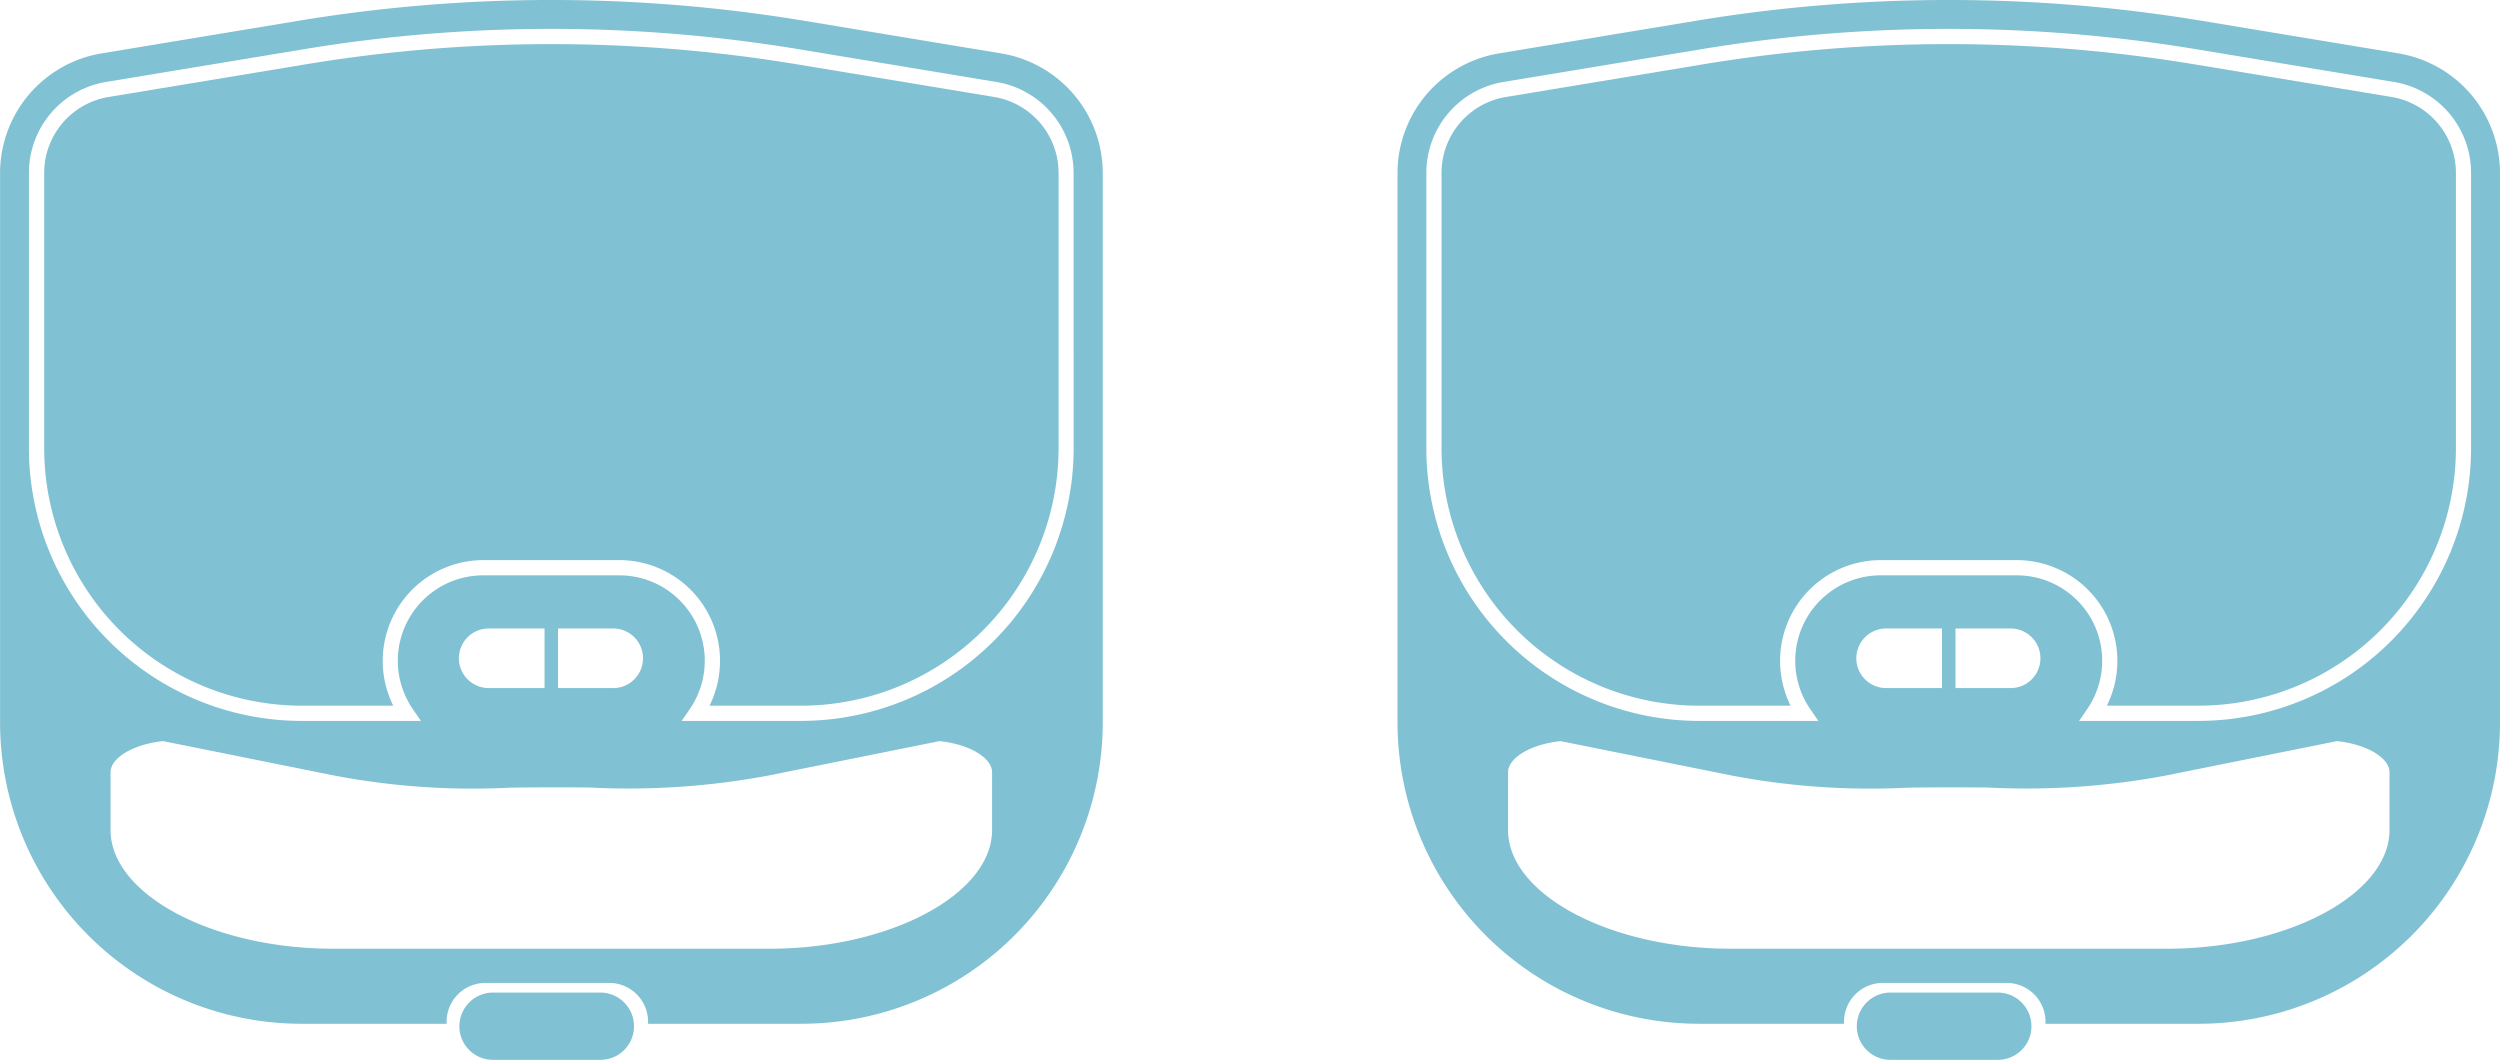 <svg xmlns="http://www.w3.org/2000/svg" width="166.285" height="70.494" viewBox="0 0 166.285 70.494">
  <g id="buy-01" transform="translate(-334.089 -4541.308)">
    <g id="Grupo_618" data-name="Grupo 618">
      <g id="Grupo_617" data-name="Grupo 617">
        <path id="Caminho_1242" data-name="Caminho 1242" d="M374.027,4607.328h-7.143a2.238,2.238,0,0,0-2.238,2.238c0,.039,0,.079,0,.118a2.233,2.233,0,0,0,2.234,2.118h7.143a2.236,2.236,0,0,0,2.235-2.118c0-.039,0-.079,0-.118A2.238,2.238,0,0,0,374.027,4607.328Z" fill="#80c1d3"/>
        <path id="Caminho_1243" data-name="Caminho 1243" d="M400.192,4547.755l-13.1-2.17a99.963,99.963,0,0,0-32.659,0l-13.105,2.171a5.122,5.122,0,0,0-4.3,5.07v18.3a17.138,17.138,0,0,0,17.118,17.12h6.1a6.7,6.7,0,0,1,5.99-9.682h9.054a6.7,6.7,0,0,1,5.991,9.682h6.1a17.138,17.138,0,0,0,17.118-17.12v-18.3A5.124,5.124,0,0,0,400.192,4547.755Z" fill="#80c1d3"/>
        <path id="Caminho_1244" data-name="Caminho 1244" d="M400.671,4544.859l-13.1-2.17a102.961,102.961,0,0,0-33.618,0l-13.105,2.17a8.075,8.075,0,0,0-6.754,7.967v36.521a20.055,20.055,0,0,0,20.054,20.056h9.647c0-.045,0-.092,0-.136a2.581,2.581,0,0,1,2.581-2.581h8.238a2.581,2.581,0,0,1,2.581,2.581c0,.044,0,.091,0,.136h10.19a20.054,20.054,0,0,0,20.053-20.056v-36.521A8.074,8.074,0,0,0,400.671,4544.859Zm-24.394,41.635a1.967,1.967,0,0,1-1.4.58h-3.67v-3.963h3.67a1.981,1.981,0,0,1,1.4,3.383Zm-5.968.58h-3.671a1.982,1.982,0,1,1,0-3.963h3.671Zm3.011,6.615a50.442,50.442,0,0,0,11.894-.8l11.363-2.286c1.967.2,3.5,1.1,3.5,2.078v3.83c0,4.28-6.778,7.9-14.8,7.9H356.242c-8.022,0-14.8-3.615-14.8-7.9v-3.83c0-.974,1.529-1.879,3.5-2.078l11.356,2.284a48.964,48.964,0,0,0,11.7.813C369.7,4593.673,371.514,4593.67,373.32,4593.689Zm32.182-22.563a18.151,18.151,0,0,1-18.13,18.132H379.43l.544-.793a5.681,5.681,0,0,0-4.689-8.889h-9.054a5.68,5.68,0,0,0-4.688,8.889l.544.793h-7.944a18.151,18.151,0,0,1-18.13-18.132v-18.3a6.131,6.131,0,0,1,5.144-6.069l13.106-2.17a100.858,100.858,0,0,1,32.989,0l13.1,2.17a6.132,6.132,0,0,1,5.145,6.069Z" fill="#80c1d3"/>
      </g>
    </g>
    <g id="Grupo_620" data-name="Grupo 620">
      <g id="Grupo_619" data-name="Grupo 619">
        <path id="Caminho_1245" data-name="Caminho 1245" d="M466.976,4607.328h-7.143a2.236,2.236,0,0,0-2.238,2.238c0,.039,0,.079,0,.118a2.235,2.235,0,0,0,2.235,2.118h7.143a2.236,2.236,0,0,0,2.234-2.118c0-.039,0-.079,0-.118A2.239,2.239,0,0,0,466.976,4607.328Z" fill="#80c1d3"/>
        <path id="Caminho_1246" data-name="Caminho 1246" d="M493.14,4547.755l-13.105-2.17a99.963,99.963,0,0,0-32.659,0l-13.105,2.171a5.122,5.122,0,0,0-4.3,5.07v18.3a17.138,17.138,0,0,0,17.118,17.12h6.1a6.7,6.7,0,0,1,5.991-9.682h9.054a6.7,6.7,0,0,1,5.99,9.682h6.1a17.138,17.138,0,0,0,17.118-17.12v-18.3A5.123,5.123,0,0,0,493.14,4547.755Z" fill="#80c1d3"/>
        <path id="Caminho_1247" data-name="Caminho 1247" d="M493.62,4544.859l-13.1-2.17a102.961,102.961,0,0,0-33.618,0l-13.105,2.17a8.075,8.075,0,0,0-6.754,7.967v36.521a20.055,20.055,0,0,0,20.053,20.056h9.647c0-.045,0-.092,0-.136a2.581,2.581,0,0,1,2.581-2.581h8.238a2.582,2.582,0,0,1,2.582,2.581c0,.044,0,.091,0,.136H480.32a20.054,20.054,0,0,0,20.054-20.056v-36.521A8.075,8.075,0,0,0,493.62,4544.859Zm-24.394,41.635a1.971,1.971,0,0,1-1.4.58h-3.67v-3.963h3.67a1.982,1.982,0,0,1,1.4,3.383Zm-5.969.58h-3.67a1.982,1.982,0,1,1,0-3.963h3.67Zm3.012,6.615a50.45,50.45,0,0,0,11.894-.8l11.362-2.286c1.967.2,3.5,1.1,3.5,2.078v3.83c0,4.28-6.777,7.9-14.8,7.9h-29.03c-8.023,0-14.8-3.615-14.8-7.9v-3.83c0-.974,1.529-1.879,3.5-2.078l11.356,2.284a48.973,48.973,0,0,0,11.7.813C462.651,4593.673,464.462,4593.67,466.269,4593.689Zm32.181-22.563a18.151,18.151,0,0,1-18.13,18.132h-7.942l.544-.793a5.681,5.681,0,0,0-4.688-8.889H459.18a5.681,5.681,0,0,0-4.689,8.889l.544.793h-7.944a18.151,18.151,0,0,1-18.13-18.132v-18.3a6.132,6.132,0,0,1,5.145-6.069l13.105-2.17a100.858,100.858,0,0,1,32.989,0l13.106,2.17a6.131,6.131,0,0,1,5.144,6.069Z" fill="#80c1d3"/>
      </g>
    </g>
  </g>
</svg>
